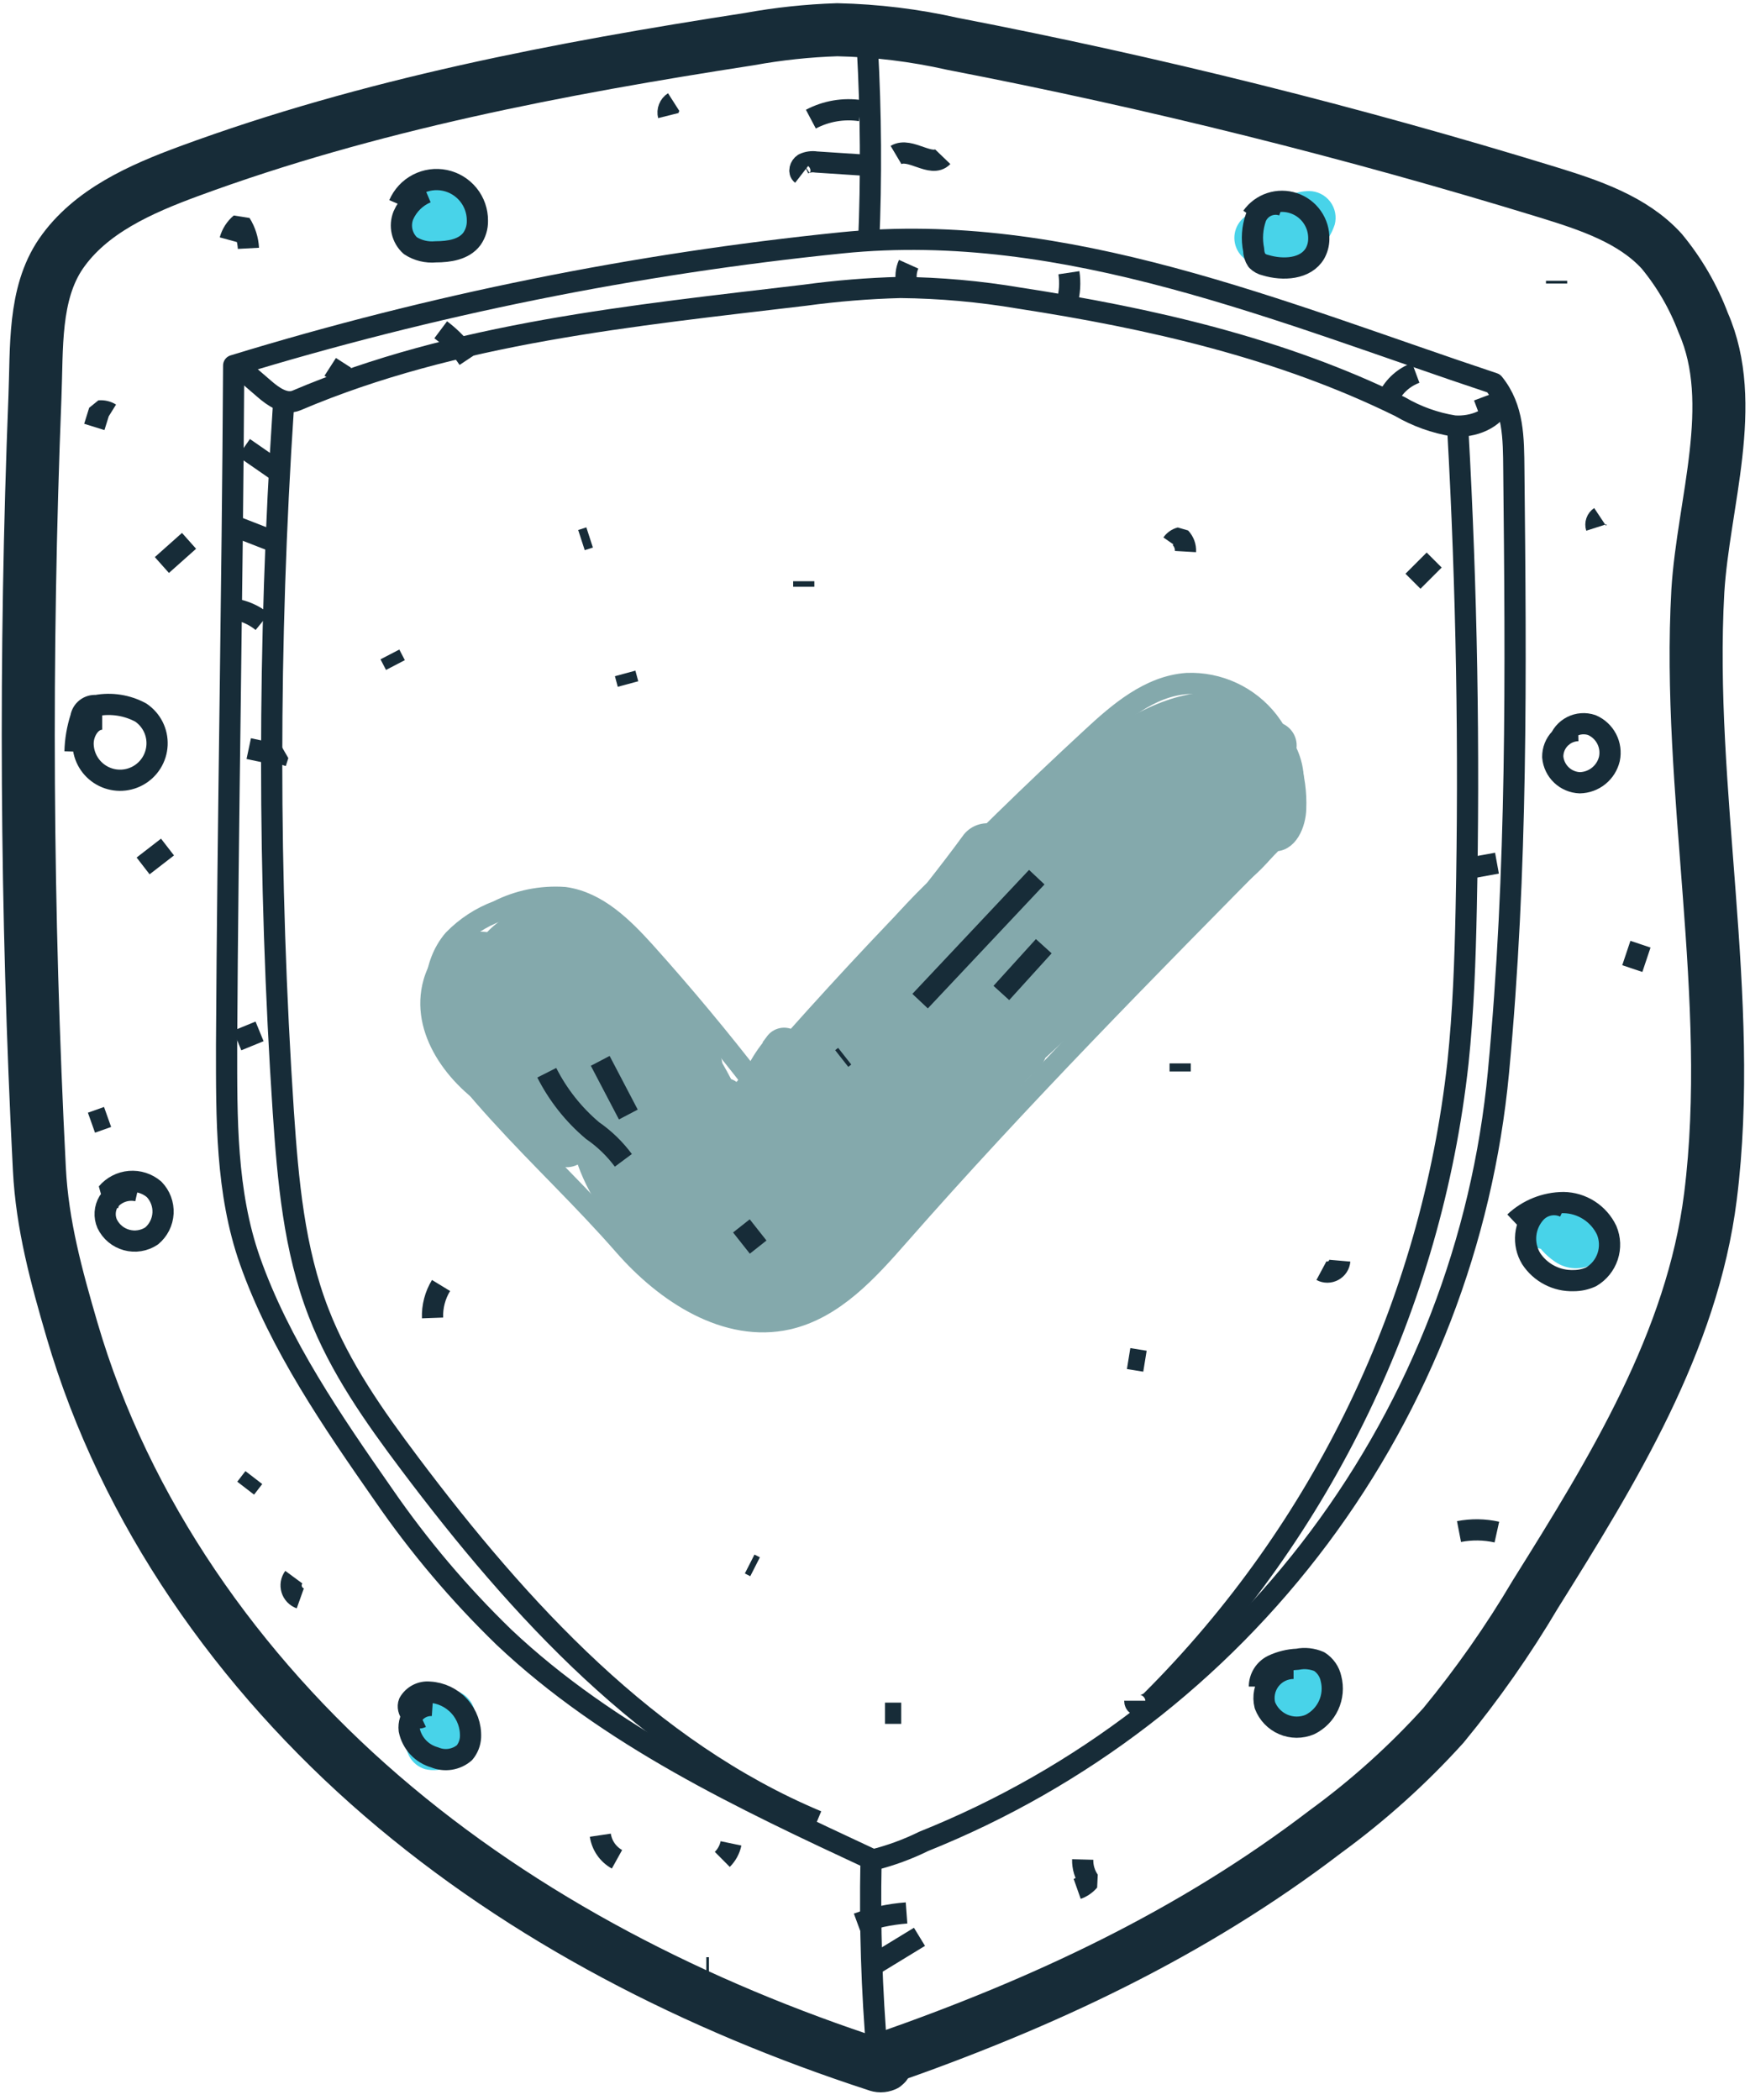 <svg width="165" height="198" viewBox="0 0 165 198" fill="none" xmlns="http://www.w3.org/2000/svg">
<path d="M43.183 17.804C43.183 17.804 43.183 17.804 43.183 17.754C42.898 17.286 42.471 16.92 41.964 16.709C41.457 16.499 40.897 16.455 40.363 16.584C39.917 16.68 39.495 16.866 39.124 17.131C38.752 17.395 38.439 17.734 38.203 18.124C37.728 18.931 37.568 19.886 37.753 20.804C37.93 21.433 38.342 21.97 38.903 22.304C39.022 22.464 39.159 22.608 39.313 22.734C39.777 23.09 40.349 23.273 40.933 23.253C41.517 23.233 42.075 23.011 42.513 22.624C43.05 22.62 43.571 22.44 43.996 22.111C44.42 21.782 44.725 21.323 44.863 20.804C45.013 20.184 44.923 19.531 44.611 18.975C44.3 18.419 43.79 18.001 43.183 17.804Z" fill="#48D3E9"/>
<path d="M42.283 159.314C41.623 159.322 40.991 159.588 40.524 160.055C40.057 160.522 39.791 161.154 39.783 161.814C39.793 161.927 39.793 162.041 39.783 162.154C39.433 162.28 39.119 162.491 38.871 162.769C38.623 163.046 38.448 163.382 38.363 163.744C38.198 164.376 38.284 165.048 38.602 165.618C38.921 166.189 39.448 166.614 40.073 166.804C40.841 166.985 41.646 166.911 42.368 166.594C43.09 166.276 43.688 165.732 44.073 165.044C44.618 164.051 44.872 162.925 44.803 161.794C44.79 161.134 44.519 160.504 44.048 160.041C43.578 159.578 42.944 159.317 42.283 159.314Z" fill="#48D3E9"/>
<path d="M125.263 158.524C125.079 157.891 124.655 157.354 124.083 157.028C123.51 156.701 122.832 156.61 122.193 156.774C121.782 156.913 121.408 157.147 121.102 157.456C120.797 157.765 120.568 158.141 120.433 158.554L120.343 158.674C120.013 159.261 119.924 159.953 120.093 160.604C120.275 161.241 120.7 161.781 121.276 162.108C121.852 162.435 122.533 162.524 123.173 162.354C123.941 162.113 124.593 161.597 125.003 160.904C125.208 160.547 125.336 160.151 125.381 159.741C125.426 159.332 125.386 158.917 125.263 158.524Z" fill="#48D3E9"/>
<path d="M151.723 115.584C151.573 114.938 151.205 114.365 150.68 113.96C150.155 113.555 149.506 113.345 148.843 113.364C148.555 113.393 148.272 113.464 148.003 113.574C147.355 113.108 146.582 112.847 145.783 112.824C145.122 112.829 144.489 113.094 144.021 113.562C143.554 114.03 143.289 114.663 143.283 115.324C143.298 115.894 143.504 116.443 143.866 116.883C144.228 117.323 144.727 117.63 145.283 117.754C145.318 117.808 145.359 117.858 145.403 117.904C145.757 118.303 146.161 118.656 146.603 118.954C147.146 119.332 147.784 119.548 148.445 119.577C149.106 119.605 149.761 119.445 150.333 119.114C150.905 118.745 151.347 118.206 151.597 117.573C151.846 116.94 151.89 116.244 151.723 115.584Z" fill="#48D3E9"/>
<path d="M123.433 18.014C122.789 18.017 122.152 18.158 121.567 18.429C120.982 18.7 120.462 19.094 120.043 19.584C119.917 19.74 119.807 19.907 119.713 20.084C119.131 19.875 118.492 19.891 117.921 20.127C117.349 20.363 116.886 20.804 116.622 21.363C116.357 21.922 116.31 22.559 116.49 23.151C116.67 23.743 117.063 24.247 117.593 24.564C118.347 24.949 119.176 25.166 120.021 25.201C120.867 25.236 121.711 25.088 122.494 24.767C123.277 24.446 123.982 23.96 124.56 23.341C125.138 22.723 125.576 21.987 125.843 21.184C125.942 20.813 125.955 20.424 125.881 20.047C125.807 19.67 125.647 19.315 125.415 19.009C125.182 18.703 124.883 18.454 124.539 18.282C124.196 18.11 123.818 18.018 123.433 18.014Z" fill="#48D3E9"/>
<path d="M122.243 70.534C122.304 69.986 122.161 69.435 121.842 68.985C121.524 68.535 121.051 68.218 120.513 68.094C120.16 67.739 119.786 67.405 119.393 67.094C111.943 61.234 100.923 70.904 95.013 77.094L94.013 77.774C93.46 77.585 92.862 77.571 92.3 77.734C91.738 77.897 91.24 78.229 90.873 78.684C89.743 80.234 88.573 81.754 87.393 83.254C84.753 85.809 82.366 88.612 80.263 91.624C78.523 93.511 76.74 95.354 74.913 97.154C74.483 96.912 73.979 96.837 73.497 96.944C73.015 97.051 72.59 97.332 72.303 97.734L71.913 98.254C71.91 98.277 71.91 98.301 71.913 98.324C71.307 99.091 70.787 99.923 70.363 100.804C70.078 101.224 69.771 101.627 69.443 102.014C69.289 101.897 69.117 101.806 68.933 101.744C68.673 101.234 68.393 100.744 68.103 100.234C68.065 99.877 67.941 99.534 67.743 99.234C65.105 95.072 61.954 91.259 58.363 87.884C58 87.521 57.537 87.274 57.033 87.174L56.813 86.934C56.617 86.717 56.378 86.542 56.111 86.42C55.845 86.298 55.556 86.231 55.263 86.224C55.002 85.991 54.696 85.814 54.363 85.704C52.895 85.239 51.326 85.197 49.835 85.583C48.344 85.968 46.992 86.766 45.933 87.884C43.263 87.564 40.813 89.294 39.933 92.384C38.503 97.474 42.313 102.384 46.403 104.834C46.983 105.184 47.593 105.504 48.213 105.834C48.773 106.494 49.343 107.124 49.893 107.734C50.226 108.102 50.667 108.354 51.153 108.454L51.363 108.804C51.647 109.345 52.132 109.753 52.714 109.941C53.295 110.128 53.927 110.079 54.473 109.804C55.726 113.303 58.001 116.344 61.003 118.534C64.493 123.654 71.373 125.284 77.343 122.874C87.283 118.874 90.763 107.584 98.003 100.594C98.252 100.357 98.444 100.067 98.563 99.744C103.577 95.171 108.497 90.504 113.323 85.744C119.143 83.294 124.983 76.414 122.243 70.534Z" fill="#84A9AC"/>
<path d="M161.273 112.804C159.563 126.474 152.073 138.634 144.763 150.314C142.197 154.655 139.298 158.791 136.093 162.684C132.742 166.389 129.019 169.739 124.983 172.684C112.363 182.334 98.363 188.874 83.303 194.124C83.573 194.124 83.653 194.534 83.433 194.694C83.308 194.748 83.174 194.776 83.038 194.776C82.903 194.776 82.768 194.748 82.643 194.694C65.703 189.174 49.483 180.954 35.993 169.324C22.503 157.694 11.793 142.514 6.793 125.414C5.313 120.344 3.983 115.504 3.713 110.234C2.473 86.001 2.333 61.744 3.293 37.464C3.483 32.844 3.143 27.724 5.753 23.914C8.513 19.914 13.253 17.824 17.813 16.144C34.813 9.874 52.753 6.454 70.673 3.684C73.404 3.187 76.169 2.893 78.943 2.804C82.602 2.883 86.244 3.328 89.813 4.134C108.764 7.792 127.504 12.465 145.953 18.134C149.843 19.334 153.953 20.694 156.673 23.684C158.345 25.705 159.669 27.99 160.593 30.444C163.953 38.074 160.593 47.444 160.083 55.724C159.023 74.504 163.613 94.164 161.273 112.804Z" stroke="#172C38" stroke-width="5" stroke-linejoin="round"/>
<path d="M141.283 101.094C139.783 116.993 133.933 132.172 124.374 144.965C114.814 157.758 101.916 167.67 87.093 173.614C85.567 174.366 83.965 174.953 82.313 175.364C69.973 169.614 57.403 163.704 47.513 154.364C43.305 150.285 39.51 145.8 36.183 140.974C31.363 134.064 26.363 126.804 23.563 118.854C21.293 112.394 21.363 105.404 21.363 98.564C21.483 77.004 21.913 56.024 22.033 34.464C40.719 28.743 59.921 24.868 79.363 22.894C100.433 20.754 120.733 29.454 140.833 36.144C142.723 38.484 142.703 41.284 142.733 44.294C142.933 63.554 143.093 81.914 141.283 101.094Z" stroke="#172C38" stroke-width="2" stroke-linejoin="round"/>
<path d="M81.783 4.514C82.123 10.634 82.163 16.784 81.903 22.914" stroke="#172C38" stroke-width="2" stroke-linejoin="bevel"/>
<path d="M82.123 175.584C82.001 181.63 82.195 187.678 82.703 193.704" stroke="#172C38" stroke-width="2" stroke-linejoin="bevel"/>
<path d="M119.953 79.244C121.363 79.504 122.133 77.644 122.163 76.244C122.281 73.285 121.369 70.376 119.583 68.014C118.681 66.852 117.514 65.922 116.18 65.301C114.846 64.68 113.384 64.386 111.913 64.444C108.393 64.694 105.493 67.184 102.913 69.584C91.755 79.889 81.182 90.809 71.243 102.294C67.91 97.974 64.437 93.801 60.823 89.774C58.723 87.454 56.323 85.054 53.223 84.624C51.046 84.47 48.868 84.912 46.923 85.904C45.352 86.486 43.931 87.412 42.763 88.614C40.763 90.954 40.673 94.514 41.763 97.404C42.853 100.294 44.993 102.654 47.073 104.954C51.073 109.354 54.943 112.954 58.863 117.434C62.783 121.914 68.503 125.664 74.283 124.364C78.633 123.364 81.823 119.804 84.763 116.454C96.033 103.614 108.053 91.454 120.063 79.284C118.813 79.014 120.993 78.464 119.953 79.244Z" stroke="#84A9AC" stroke-width="2" stroke-linejoin="bevel"/>
<path d="M120.953 19.374C120.466 19.196 119.929 19.215 119.455 19.426C118.981 19.637 118.608 20.023 118.413 20.504C118.068 21.486 117.995 22.544 118.203 23.564C118.206 23.921 118.314 24.269 118.513 24.564C118.735 24.787 119.016 24.94 119.323 25.004C120.973 25.504 123.113 25.384 123.983 23.894C124.213 23.484 124.336 23.024 124.343 22.554C124.366 21.809 124.148 21.077 123.721 20.466C123.295 19.854 122.684 19.396 121.977 19.16C121.27 18.923 120.506 18.92 119.798 19.151C119.089 19.383 118.474 19.836 118.043 20.444" stroke="#172C38" stroke-width="2" stroke-linejoin="bevel"/>
<path d="M40.213 18.154C39.238 18.565 38.458 19.335 38.033 20.304C37.837 20.791 37.795 21.327 37.913 21.838C38.031 22.35 38.303 22.813 38.693 23.164C39.399 23.619 40.237 23.823 41.073 23.744C42.333 23.744 43.743 23.534 44.493 22.524C44.846 22.021 45.028 21.418 45.013 20.804C45.019 19.915 44.718 19.051 44.159 18.359C43.6 17.667 42.819 17.19 41.949 17.009C41.078 16.827 40.172 16.953 39.383 17.364C38.595 17.775 37.973 18.447 37.623 19.264" stroke="#172C38" stroke-width="2" stroke-linejoin="bevel"/>
<path d="M12.973 112.284C12.47 112.171 11.945 112.204 11.461 112.382C10.977 112.559 10.554 112.873 10.243 113.284C10.054 113.598 9.942 113.952 9.918 114.317C9.893 114.683 9.957 115.048 10.103 115.384C10.282 115.755 10.538 116.084 10.854 116.348C11.17 116.611 11.539 116.804 11.937 116.913C12.334 117.022 12.749 117.045 13.156 116.979C13.563 116.914 13.95 116.762 14.293 116.534C14.611 116.27 14.871 115.942 15.057 115.572C15.242 115.202 15.349 114.798 15.371 114.385C15.392 113.971 15.328 113.558 15.182 113.171C15.037 112.783 14.812 112.431 14.523 112.134C14.208 111.866 13.843 111.662 13.449 111.535C13.054 111.408 12.639 111.361 12.226 111.395C11.814 111.43 11.412 111.545 11.044 111.736C10.676 111.926 10.35 112.187 10.083 112.504L11.453 112.974" stroke="#172C38" stroke-width="2" stroke-linejoin="bevel"/>
<path d="M147.523 113.804C147.075 113.594 146.572 113.531 146.086 113.622C145.6 113.714 145.155 113.956 144.813 114.314C144.276 114.892 143.941 115.629 143.86 116.414C143.779 117.199 143.955 117.989 144.363 118.664C144.795 119.325 145.39 119.864 146.091 120.228C146.792 120.592 147.574 120.77 148.363 120.744C148.936 120.746 149.503 120.623 150.023 120.384C150.758 119.954 151.31 119.271 151.579 118.464C151.848 117.656 151.814 116.779 151.483 115.994C151.117 115.224 150.542 114.572 149.825 114.111C149.108 113.65 148.276 113.398 147.423 113.384C145.704 113.392 144.053 114.053 142.803 115.234" stroke="#172C38" stroke-width="2" stroke-linejoin="bevel"/>
<path d="M121.963 157.304C121.538 157.305 121.119 157.402 120.738 157.589C120.356 157.776 120.023 158.048 119.762 158.384C119.502 158.72 119.322 159.11 119.235 159.526C119.149 159.942 119.158 160.373 119.263 160.784C119.416 161.185 119.648 161.552 119.946 161.862C120.243 162.171 120.599 162.419 120.994 162.588C121.388 162.758 121.812 162.847 122.242 162.85C122.671 162.852 123.097 162.769 123.493 162.604C124.276 162.222 124.902 161.581 125.266 160.79C125.631 160 125.711 159.107 125.493 158.264C125.424 157.937 125.29 157.627 125.099 157.353C124.909 157.078 124.665 156.844 124.383 156.664C123.738 156.385 123.023 156.308 122.333 156.444C121.519 156.478 120.72 156.675 119.983 157.024C119.611 157.21 119.299 157.495 119.08 157.848C118.861 158.201 118.744 158.609 118.743 159.024" stroke="#172C38" stroke-width="2" stroke-linejoin="bevel"/>
<path d="M40.783 160.804C40.479 160.783 40.174 160.829 39.89 160.939C39.606 161.049 39.35 161.221 39.14 161.442C38.93 161.662 38.771 161.927 38.675 162.216C38.578 162.505 38.547 162.812 38.583 163.114C38.706 163.724 38.996 164.288 39.419 164.743C39.843 165.198 40.384 165.527 40.983 165.694C41.446 165.89 41.955 165.952 42.451 165.874C42.947 165.796 43.412 165.582 43.793 165.254C44.133 164.844 44.333 164.336 44.363 163.804C44.412 162.727 44.033 161.674 43.307 160.876C42.582 160.077 41.57 159.599 40.493 159.544C40.109 159.507 39.723 159.582 39.381 159.759C39.038 159.937 38.754 160.209 38.563 160.544C38.273 161.264 39.033 162.254 39.733 161.924" stroke="#172C38" stroke-width="2" stroke-linejoin="bevel"/>
<path d="M148.803 68.884C148.155 68.897 147.539 69.167 147.089 69.633C146.639 70.1 146.393 70.726 146.403 71.374C146.459 72.02 146.749 72.624 147.218 73.072C147.688 73.519 148.305 73.78 148.953 73.804C149.602 73.791 150.228 73.563 150.732 73.156C151.237 72.748 151.593 72.185 151.743 71.554C151.879 70.912 151.788 70.243 151.485 69.662C151.182 69.08 150.687 68.621 150.083 68.364C149.777 68.26 149.453 68.219 149.13 68.243C148.807 68.266 148.493 68.354 148.205 68.501C147.916 68.649 147.661 68.852 147.453 69.1C147.245 69.348 147.088 69.635 146.993 69.944" stroke="#172C38" stroke-width="2" stroke-linejoin="bevel"/>
<path d="M9.633 67.804C8.533 67.804 7.803 69.074 7.833 70.184C7.852 70.782 8.023 71.365 8.331 71.877C8.639 72.389 9.074 72.813 9.593 73.109C10.113 73.406 10.699 73.563 11.297 73.567C11.895 73.572 12.484 73.422 13.007 73.134C13.53 72.845 13.971 72.427 14.286 71.919C14.602 71.411 14.781 70.831 14.808 70.234C14.835 69.636 14.708 69.042 14.439 68.508C14.17 67.974 13.769 67.519 13.273 67.184C11.991 66.489 10.508 66.256 9.073 66.524C8.735 66.492 8.396 66.59 8.127 66.798C7.858 67.006 7.678 67.308 7.623 67.644C7.286 68.686 7.101 69.77 7.073 70.864" stroke="#172C38" stroke-width="2" stroke-linejoin="bevel"/>
<path d="M22.213 34.334L24.893 36.644C25.763 37.404 26.893 38.204 27.963 37.754C42.903 31.384 59.763 29.754 75.893 27.834C78.878 27.427 81.882 27.183 84.893 27.104C88.644 27.143 92.385 27.477 96.083 28.104C108.433 30.004 120.783 32.814 131.993 38.334C133.565 39.255 135.294 39.876 137.093 40.164C138.903 40.304 140.933 39.514 141.623 37.834L139.333 38.694" stroke="#172C38" stroke-width="2" stroke-linejoin="bevel"/>
<path d="M26.713 38.474C25.248 60.577 25.248 82.752 26.713 104.854C27.153 111.284 27.713 117.794 30.053 123.794C32.053 128.964 35.293 133.554 38.623 137.984C49.013 151.804 61.143 165.044 77.043 171.704" stroke="#172C38" stroke-width="2" stroke-linejoin="bevel"/>
<path d="M137.453 40.524C138.293 55.544 138.557 70.578 138.243 85.624C138.143 90.494 137.973 95.374 137.463 100.224C134.954 122.972 124.759 144.184 108.563 160.354C108.083 160.824 106.993 161.084 106.993 160.354" stroke="#172C38" stroke-width="2" stroke-linejoin="bevel"/>
<path d="M81.133 10.434C79.528 10.194 77.888 10.475 76.453 11.234" stroke="#172C38" stroke-width="2" stroke-linejoin="bevel"/>
<path d="M81.363 15.564L76.953 15.274C76.552 15.21 76.14 15.269 75.773 15.444C75.433 15.664 75.273 16.204 75.583 16.444" stroke="#172C38" stroke-width="2" stroke-linejoin="bevel"/>
<path d="M84.483 14.614C85.813 13.824 87.813 15.884 88.883 14.774" stroke="#172C38" stroke-width="2" stroke-linejoin="bevel"/>
<path d="M80.853 181.364C82.339 180.817 83.894 180.481 85.473 180.364" stroke="#172C38" stroke-width="2" stroke-linejoin="bevel"/>
<path d="M82.203 185.354L86.693 182.614" stroke="#172C38" stroke-width="2" stroke-linejoin="bevel"/>
<path d="M54.823 50.924L55.593 50.674" stroke="#172C38" stroke-width="2" stroke-linejoin="bevel"/>
<path d="M58.943 63.494L59.213 64.494" stroke="#172C38" stroke-width="2" stroke-linejoin="bevel"/>
<path d="M75.783 55.324V54.804" stroke="#172C38" stroke-width="2" stroke-linejoin="bevel"/>
<path d="M110.513 51.244C110.699 50.976 110.977 50.784 111.293 50.704C111.458 50.877 111.586 51.081 111.668 51.304C111.751 51.528 111.787 51.766 111.773 52.004" stroke="#172C38" stroke-width="2" stroke-linejoin="bevel"/>
<path d="M111.273 100.264V101.024" stroke="#172C38" stroke-width="2" stroke-linejoin="bevel"/>
<path d="M79.363 99.804L79.643 99.584" stroke="#172C38" stroke-width="2" stroke-linejoin="bevel"/>
<path d="M86.753 94.394L97.753 82.704" stroke="#172C38" stroke-width="2" stroke-linejoin="bevel"/>
<path d="M94.413 93.624L98.413 89.214" stroke="#172C38" stroke-width="2" stroke-linejoin="bevel"/>
<path d="M51.553 101.144C52.61 103.232 54.076 105.085 55.863 106.594C56.981 107.365 57.964 108.314 58.773 109.404" stroke="#172C38" stroke-width="2" stroke-linejoin="bevel"/>
<path d="M56.593 100.024L59.243 105.084" stroke="#172C38" stroke-width="2" stroke-linejoin="bevel"/>
<path d="M69.903 115.584L71.483 117.584" stroke="#172C38" stroke-width="2" stroke-linejoin="bevel"/>
<path d="M37.283 62.704L36.763 61.704" stroke="#172C38" stroke-width="2" stroke-linejoin="bevel"/>
<path d="M41.583 121.204C41.022 122.124 40.744 123.188 40.783 124.264" stroke="#172C38" stroke-width="2" stroke-linejoin="bevel"/>
<path d="M70.683 147.464L71.193 147.724" stroke="#172C38" stroke-width="2" stroke-linejoin="bevel"/>
<path d="M83.443 161.534H84.973" stroke="#172C38" stroke-width="2" stroke-linejoin="bevel"/>
<path d="M106.413 128.094L107.953 128.344" stroke="#172C38" stroke-width="2" stroke-linejoin="bevel"/>
<path d="M124.593 119.804C124.765 119.896 124.958 119.943 125.153 119.943C125.348 119.942 125.54 119.892 125.711 119.799C125.882 119.706 126.028 119.572 126.135 119.409C126.242 119.246 126.306 119.059 126.323 118.864" stroke="#172C38" stroke-width="2" stroke-linejoin="bevel"/>
<path d="M133.223 54.804L135.223 52.804" stroke="#172C38" stroke-width="2" stroke-linejoin="bevel"/>
<path d="M23.423 23.414C23.378 22.587 23.123 21.786 22.683 21.084C22.199 21.49 21.85 22.034 21.683 22.644" stroke="#172C38" stroke-width="2" stroke-linejoin="bevel"/>
<path d="M10.413 38.994C10.1 38.799 9.731 38.711 9.363 38.744L8.893 40.254" stroke="#172C38" stroke-width="2" stroke-linejoin="bevel"/>
<path d="M10.143 105.314L8.623 105.854" stroke="#172C38" stroke-width="2" stroke-linejoin="bevel"/>
<path d="M23.933 139.314L23.163 140.314" stroke="#172C38" stroke-width="2" stroke-linejoin="bevel"/>
<path d="M22.993 42.214L26.483 44.634" stroke="#172C38" stroke-width="2" stroke-linejoin="bevel"/>
<path d="M22.193 49.644L25.503 50.934" stroke="#172C38" stroke-width="2" stroke-linejoin="bevel"/>
<path d="M21.143 57.364C22.45 57.352 23.72 57.798 24.733 58.624" stroke="#172C38" stroke-width="2" stroke-linejoin="bevel"/>
<path d="M31.133 34.594L32.563 35.514" stroke="#172C38" stroke-width="2" stroke-linejoin="bevel"/>
<path d="M41.553 31.094C42.574 31.859 43.456 32.793 44.163 33.854" stroke="#172C38" stroke-width="2" stroke-linejoin="bevel"/>
<path d="M23.453 70.584L26.233 71.174L25.993 71.924" stroke="#172C38" stroke-width="2" stroke-linejoin="bevel"/>
<path d="M24.473 97.244L22.373 98.104" stroke="#172C38" stroke-width="2" stroke-linejoin="bevel"/>
<path d="M141.143 81.384L138.333 81.894" stroke="#172C38" stroke-width="2" stroke-linejoin="bevel"/>
<path d="M133.483 35.154C132.371 35.566 131.456 36.384 130.923 37.444" stroke="#172C38" stroke-width="2" stroke-linejoin="bevel"/>
<path d="M100.783 25.714C100.924 26.656 100.863 27.618 100.603 28.534" stroke="#172C38" stroke-width="2" stroke-linejoin="bevel"/>
<path d="M85.673 24.914C85.418 25.482 85.359 26.119 85.503 26.724" stroke="#172C38" stroke-width="2" stroke-linejoin="bevel"/>
<path d="M150.513 49.734C150.455 49.552 150.458 49.356 150.521 49.176C150.584 48.995 150.704 48.84 150.863 48.734" stroke="#172C38" stroke-width="2" stroke-linejoin="bevel"/>
<path d="M146.763 26.734V26.474" stroke="#172C38" stroke-width="2" stroke-linejoin="bevel"/>
<path d="M13.493 81.644L15.793 79.864" stroke="#172C38" stroke-width="2" stroke-linejoin="bevel"/>
<path d="M15.263 53.274L17.823 50.994" stroke="#172C38" stroke-width="2" stroke-linejoin="bevel"/>
<path d="M63.023 10.894C62.964 10.658 62.98 10.41 63.07 10.184C63.16 9.957 63.318 9.765 63.523 9.634" stroke="#172C38" stroke-width="2" stroke-linejoin="bevel"/>
<path d="M102.083 175.324C102.064 176.038 102.275 176.739 102.683 177.324C102.384 177.675 101.998 177.94 101.563 178.094" stroke="#172C38" stroke-width="2" stroke-linejoin="bevel"/>
<path d="M66.843 185.534H66.593" stroke="#172C38" stroke-width="2" stroke-linejoin="bevel"/>
<path d="M58.173 175.304C57.755 175.072 57.395 174.747 57.123 174.353C56.85 173.959 56.673 173.508 56.603 173.034" stroke="#172C38" stroke-width="2" stroke-linejoin="bevel"/>
<path d="M68.103 175.314C68.518 174.902 68.803 174.377 68.923 173.804" stroke="#172C38" stroke-width="2" stroke-linejoin="bevel"/>
<path d="M27.703 148.704C27.582 148.868 27.501 149.057 27.466 149.257C27.432 149.458 27.445 149.664 27.504 149.858C27.563 150.053 27.667 150.23 27.808 150.377C27.948 150.524 28.122 150.636 28.313 150.704" stroke="#172C38" stroke-width="2" stroke-linejoin="bevel"/>
<path d="M137.563 144.404C138.744 144.176 139.959 144.193 141.133 144.454" stroke="#172C38" stroke-width="2" stroke-linejoin="bevel"/>
<path d="M153.903 91.324L154.673 89.024" stroke="#172C38" stroke-width="2" stroke-linejoin="bevel"/>
</svg>
